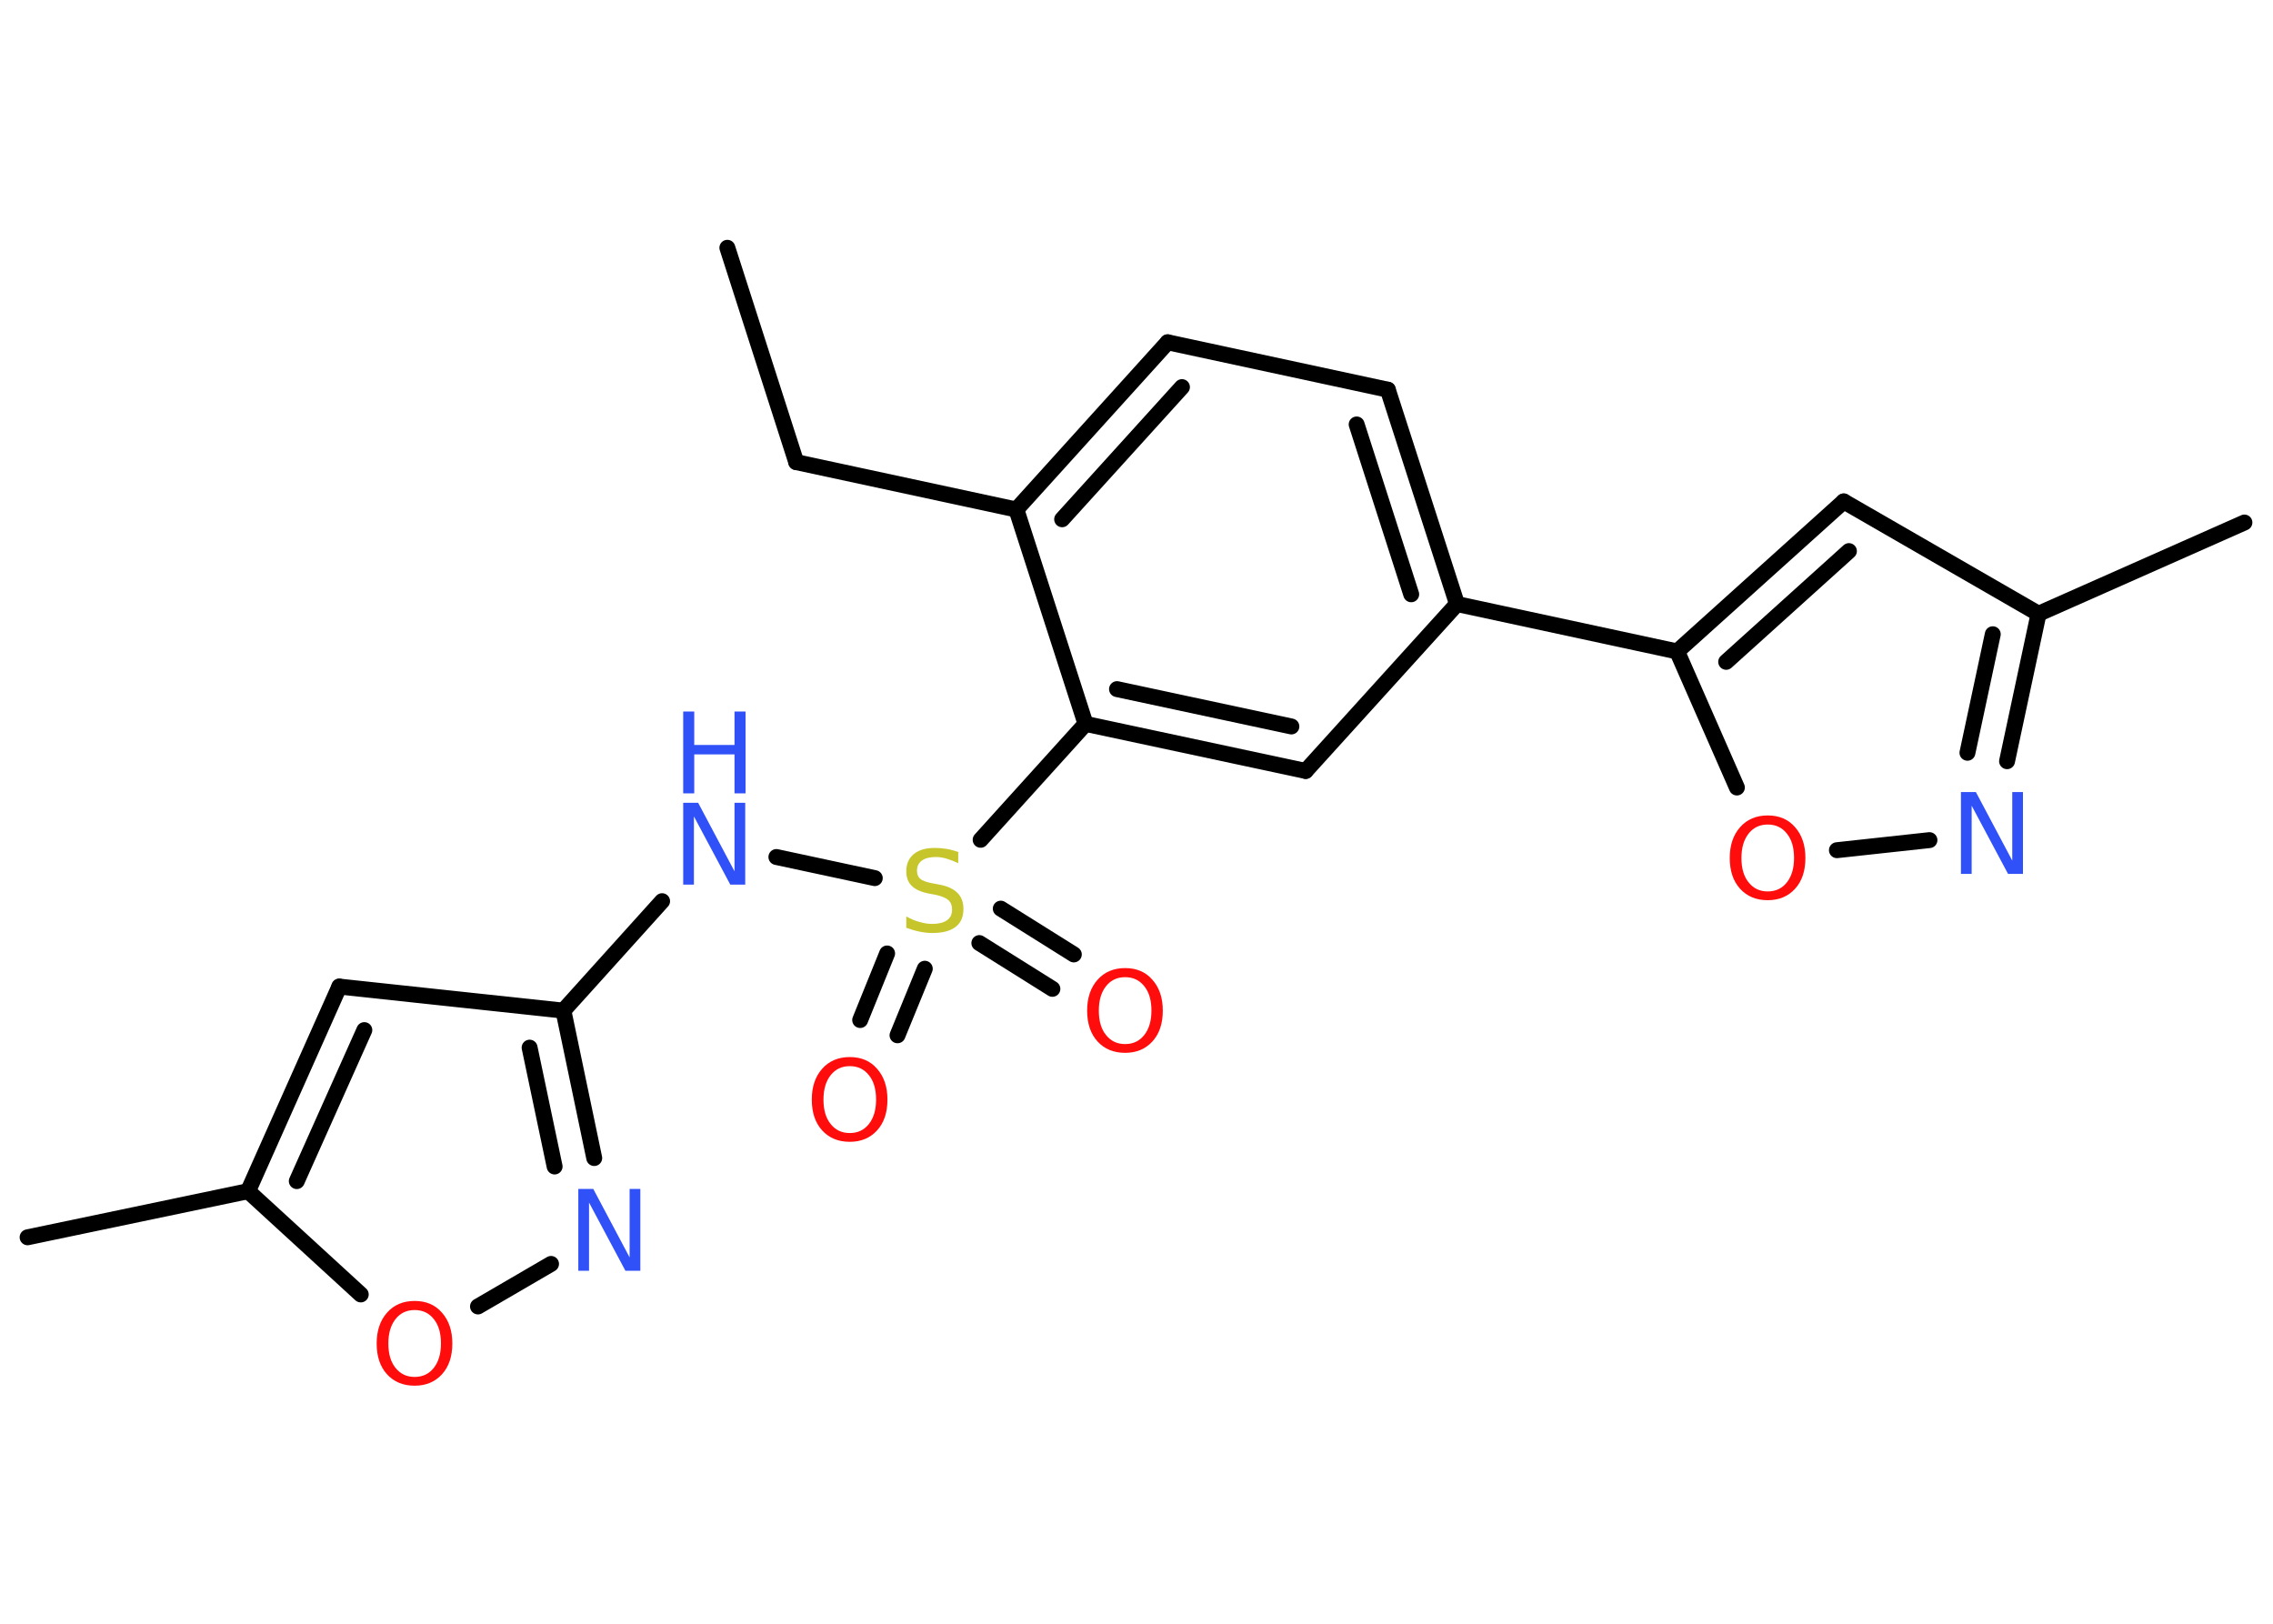 <?xml version='1.0' encoding='UTF-8'?>
<!DOCTYPE svg PUBLIC "-//W3C//DTD SVG 1.1//EN" "http://www.w3.org/Graphics/SVG/1.1/DTD/svg11.dtd">
<svg version='1.2' xmlns='http://www.w3.org/2000/svg' xmlns:xlink='http://www.w3.org/1999/xlink' width='70.0mm' height='50.0mm' viewBox='0 0 70.0 50.0'>
  <desc>Generated by the Chemistry Development Kit (http://github.com/cdk)</desc>
  <g stroke-linecap='round' stroke-linejoin='round' stroke='#000000' stroke-width='.49' fill='#FF0D0D'>
    <rect x='.0' y='.0' width='70.0' height='50.0' fill='#FFFFFF' stroke='none'/>
    <g id='mol1' class='mol'>
      <line id='mol1bnd1' class='bond' x1='22.4' y1='7.63' x2='24.52' y2='14.23'/>
      <line id='mol1bnd2' class='bond' x1='24.52' y1='14.23' x2='31.3' y2='15.69'/>
      <g id='mol1bnd3' class='bond'>
        <line x1='35.96' y1='10.54' x2='31.3' y2='15.69'/>
        <line x1='36.4' y1='11.92' x2='32.71' y2='15.99'/>
      </g>
      <line id='mol1bnd4' class='bond' x1='35.96' y1='10.54' x2='42.74' y2='12.0'/>
      <g id='mol1bnd5' class='bond'>
        <line x1='44.87' y1='18.6' x2='42.74' y2='12.0'/>
        <line x1='43.46' y1='18.3' x2='41.78' y2='13.07'/>
      </g>
      <line id='mol1bnd6' class='bond' x1='44.87' y1='18.6' x2='51.65' y2='20.06'/>
      <g id='mol1bnd7' class='bond'>
        <line x1='56.78' y1='15.44' x2='51.65' y2='20.06'/>
        <line x1='56.94' y1='16.97' x2='53.16' y2='20.38'/>
      </g>
      <line id='mol1bnd8' class='bond' x1='56.78' y1='15.44' x2='62.78' y2='18.9'/>
      <line id='mol1bnd9' class='bond' x1='62.78' y1='18.9' x2='69.12' y2='16.09'/>
      <g id='mol1bnd10' class='bond'>
        <line x1='61.81' y1='23.44' x2='62.78' y2='18.9'/>
        <line x1='60.59' y1='23.18' x2='61.37' y2='19.53'/>
      </g>
      <line id='mol1bnd11' class='bond' x1='59.42' y1='25.87' x2='56.57' y2='26.18'/>
      <line id='mol1bnd12' class='bond' x1='51.65' y1='20.06' x2='53.49' y2='24.25'/>
      <line id='mol1bnd13' class='bond' x1='44.87' y1='18.6' x2='40.21' y2='23.74'/>
      <g id='mol1bnd14' class='bond'>
        <line x1='33.43' y1='22.29' x2='40.21' y2='23.74'/>
        <line x1='34.4' y1='21.22' x2='39.77' y2='22.37'/>
      </g>
      <line id='mol1bnd15' class='bond' x1='31.3' y1='15.69' x2='33.43' y2='22.29'/>
      <line id='mol1bnd16' class='bond' x1='33.43' y1='22.29' x2='30.2' y2='25.86'/>
      <g id='mol1bnd17' class='bond'>
        <line x1='28.48' y1='29.83' x2='27.64' y2='31.88'/>
        <line x1='27.32' y1='29.36' x2='26.49' y2='31.41'/>
      </g>
      <g id='mol1bnd18' class='bond'>
        <line x1='30.82' y1='27.98' x2='33.07' y2='29.39'/>
        <line x1='30.16' y1='29.04' x2='32.41' y2='30.45'/>
      </g>
      <line id='mol1bnd19' class='bond' x1='26.94' y1='27.04' x2='23.91' y2='26.39'/>
      <line id='mol1bnd20' class='bond' x1='20.39' y1='27.75' x2='17.35' y2='31.12'/>
      <line id='mol1bnd21' class='bond' x1='17.35' y1='31.12' x2='10.45' y2='30.38'/>
      <g id='mol1bnd22' class='bond'>
        <line x1='10.45' y1='30.38' x2='7.64' y2='36.68'/>
        <line x1='11.22' y1='31.72' x2='9.14' y2='36.37'/>
      </g>
      <line id='mol1bnd23' class='bond' x1='7.64' y1='36.68' x2='.85' y2='38.1'/>
      <line id='mol1bnd24' class='bond' x1='7.64' y1='36.68' x2='11.11' y2='39.86'/>
      <line id='mol1bnd25' class='bond' x1='14.72' y1='40.23' x2='16.97' y2='38.92'/>
      <g id='mol1bnd26' class='bond'>
        <line x1='18.3' y1='35.66' x2='17.35' y2='31.12'/>
        <line x1='17.08' y1='35.92' x2='16.31' y2='32.26'/>
      </g>
      <path id='mol1atm11' class='atom' d='M60.39 24.39h.46l1.12 2.11v-2.11h.33v2.52h-.46l-1.12 -2.1v2.1h-.33v-2.52z' stroke='none' fill='#3050F8'/>
      <path id='mol1atm12' class='atom' d='M54.44 25.39q-.37 .0 -.59 .28q-.22 .28 -.22 .75q.0 .48 .22 .75q.22 .28 .59 .28q.37 .0 .59 -.28q.22 -.28 .22 -.75q.0 -.48 -.22 -.75q-.22 -.28 -.59 -.28zM54.44 25.11q.53 .0 .84 .36q.32 .36 .32 .95q.0 .6 -.32 .95q-.32 .35 -.84 .35q-.53 .0 -.85 -.35q-.32 -.35 -.32 -.95q.0 -.59 .32 -.95q.32 -.36 .85 -.36z' stroke='none'/>
      <path id='mol1atm15' class='atom' d='M29.51 26.25v.33q-.19 -.09 -.36 -.14q-.17 -.05 -.33 -.05q-.28 .0 -.43 .11q-.15 .11 -.15 .31q.0 .17 .1 .25q.1 .09 .38 .14l.21 .04q.38 .07 .56 .26q.18 .18 .18 .49q.0 .37 -.24 .55q-.24 .19 -.72 .19q-.18 .0 -.38 -.04q-.2 -.04 -.42 -.12v-.35q.21 .12 .41 .17q.2 .06 .39 .06q.29 .0 .45 -.11q.16 -.11 .16 -.33q.0 -.19 -.11 -.29q-.11 -.1 -.37 -.16l-.21 -.04q-.38 -.07 -.55 -.24q-.17 -.16 -.17 -.45q.0 -.34 .23 -.53q.23 -.19 .65 -.19q.17 .0 .36 .03q.18 .03 .38 .1z' stroke='none' fill='#C6C62C'/>
      <path id='mol1atm16' class='atom' d='M26.17 32.83q-.37 .0 -.59 .28q-.22 .28 -.22 .75q.0 .48 .22 .75q.22 .28 .59 .28q.37 .0 .59 -.28q.22 -.28 .22 -.75q.0 -.48 -.22 -.75q-.22 -.28 -.59 -.28zM26.17 32.55q.53 .0 .84 .36q.32 .36 .32 .95q.0 .6 -.32 .95q-.32 .35 -.84 .35q-.53 .0 -.85 -.35q-.32 -.35 -.32 -.95q.0 -.59 .32 -.95q.32 -.36 .85 -.36z' stroke='none'/>
      <path id='mol1atm17' class='atom' d='M34.65 30.09q-.37 .0 -.59 .28q-.22 .28 -.22 .75q.0 .48 .22 .75q.22 .28 .59 .28q.37 .0 .59 -.28q.22 -.28 .22 -.75q.0 -.48 -.22 -.75q-.22 -.28 -.59 -.28zM34.65 29.81q.53 .0 .84 .36q.32 .36 .32 .95q.0 .6 -.32 .95q-.32 .35 -.84 .35q-.53 .0 -.85 -.35q-.32 -.35 -.32 -.95q.0 -.59 .32 -.95q.32 -.36 .85 -.36z' stroke='none'/>
      <g id='mol1atm18' class='atom'>
        <path d='M21.04 24.72h.46l1.12 2.11v-2.11h.33v2.52h-.46l-1.12 -2.1v2.1h-.33v-2.52z' stroke='none' fill='#3050F8'/>
        <path d='M21.04 21.91h.34v1.03h1.24v-1.03h.34v2.52h-.34v-1.2h-1.24v1.2h-.34v-2.52z' stroke='none' fill='#3050F8'/>
      </g>
      <path id='mol1atm23' class='atom' d='M12.77 40.34q-.37 .0 -.59 .28q-.22 .28 -.22 .75q.0 .48 .22 .75q.22 .28 .59 .28q.37 .0 .59 -.28q.22 -.28 .22 -.75q.0 -.48 -.22 -.75q-.22 -.28 -.59 -.28zM12.77 40.06q.53 .0 .84 .36q.32 .36 .32 .95q.0 .6 -.32 .95q-.32 .35 -.84 .35q-.53 .0 -.85 -.35q-.32 -.35 -.32 -.95q.0 -.59 .32 -.95q.32 -.36 .85 -.36z' stroke='none'/>
      <path id='mol1atm24' class='atom' d='M17.81 36.61h.46l1.12 2.11v-2.11h.33v2.52h-.46l-1.12 -2.1v2.1h-.33v-2.52z' stroke='none' fill='#3050F8'/>
    </g>
  </g>
</svg>
